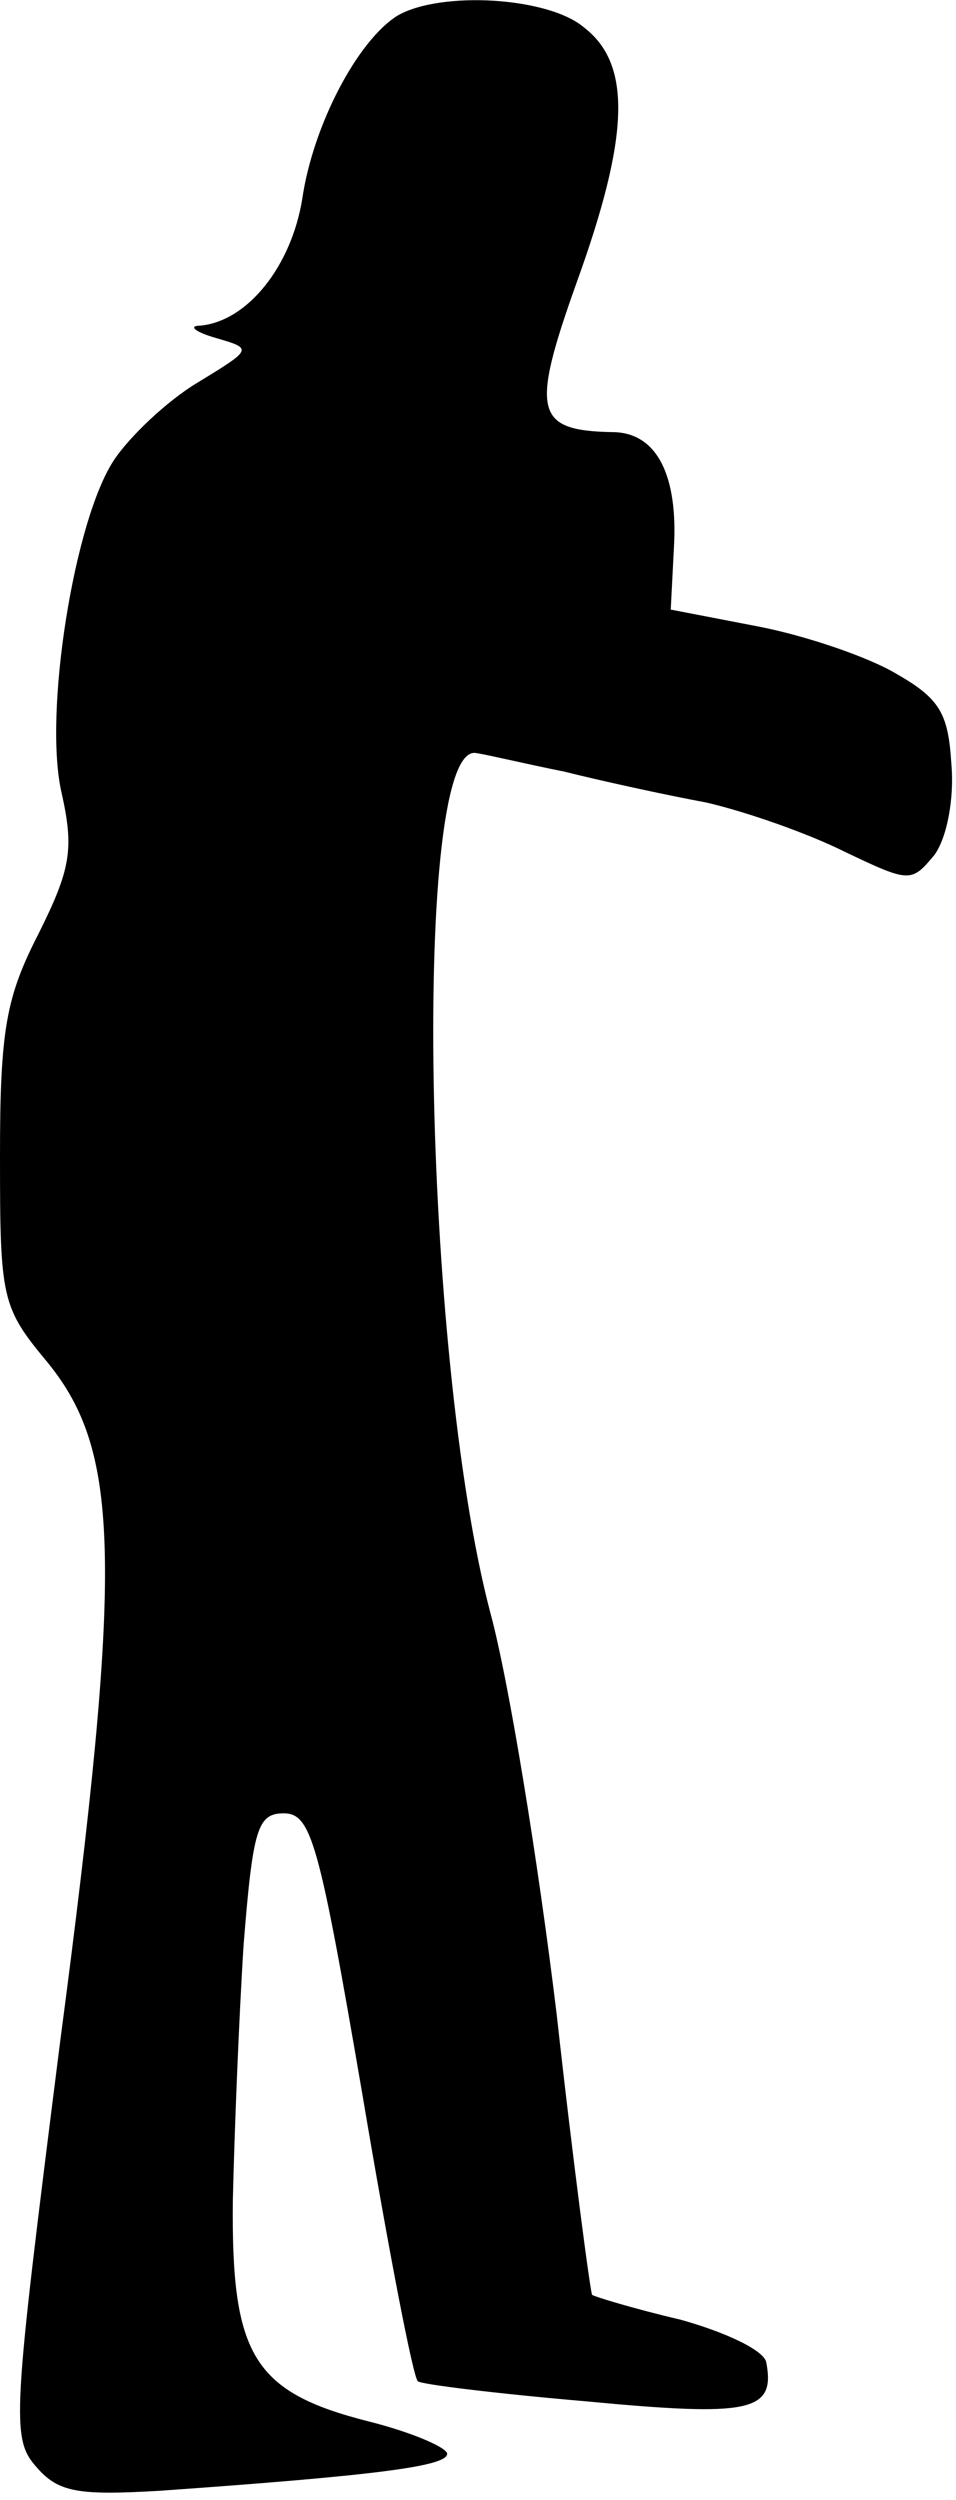 <?xml version="1.0" standalone="no"?>
<!DOCTYPE svg PUBLIC "-//W3C//DTD SVG 20010904//EN"
 "http://www.w3.org/TR/2001/REC-SVG-20010904/DTD/svg10.dtd">
<svg version="1.0" xmlns="http://www.w3.org/2000/svg"
 width="62pt" height="162pt" viewBox="0 0 62 162"
 preserveAspectRatio="xMidYMid meet">
<g transform="translate(0,162) scale(0.1,-0.1)"
fill="#000000" stroke="none">
<path fill="#000000" stroke="none" d="M258 1610 c-26 -16 -55 -71 -62 -119
-7 -43 -35 -79 -66 -82 -8 0 -4 -4 10 -8 24 -7 24 -7 -12 -29 -20 -12 -44 -35
-54 -50 -26 -39 -46 -165 -34 -216 8 -36 6 -49 -15 -91 -21 -41 -25 -62 -25
-144 0 -93 1 -98 31 -134 47 -58 49 -129 8 -440 -31 -245 -32 -257 -15 -276
14 -16 27 -18 79 -15 142 10 187 16 187 24 0 4 -23 14 -51 21 -75 19 -89 43
-88 143 1 44 4 119 7 166 6 75 9 85 26 85 18 0 23 -19 51 -182 17 -101 33
-184 36 -186 2 -2 51 -8 109 -13 106 -10 123 -7 117 25 -1 8 -27 20 -56 28
-30 7 -56 15 -57 16 -1 1 -12 83 -23 182 -12 99 -31 216 -43 260 -44 167 -51
566 -9 557 7 -1 32 -7 57 -12 24 -6 65 -15 92 -20 26 -6 66 -20 90 -32 42 -20
43 -20 58 -2 8 11 13 36 11 59 -2 32 -7 42 -35 58 -18 11 -59 25 -90 31 l-57
11 2 39 c3 48 -11 76 -40 76 -50 1 -53 13 -23 97 34 94 36 141 5 165 -23 20
-93 24 -121 8z"/>
</g>
</svg>
